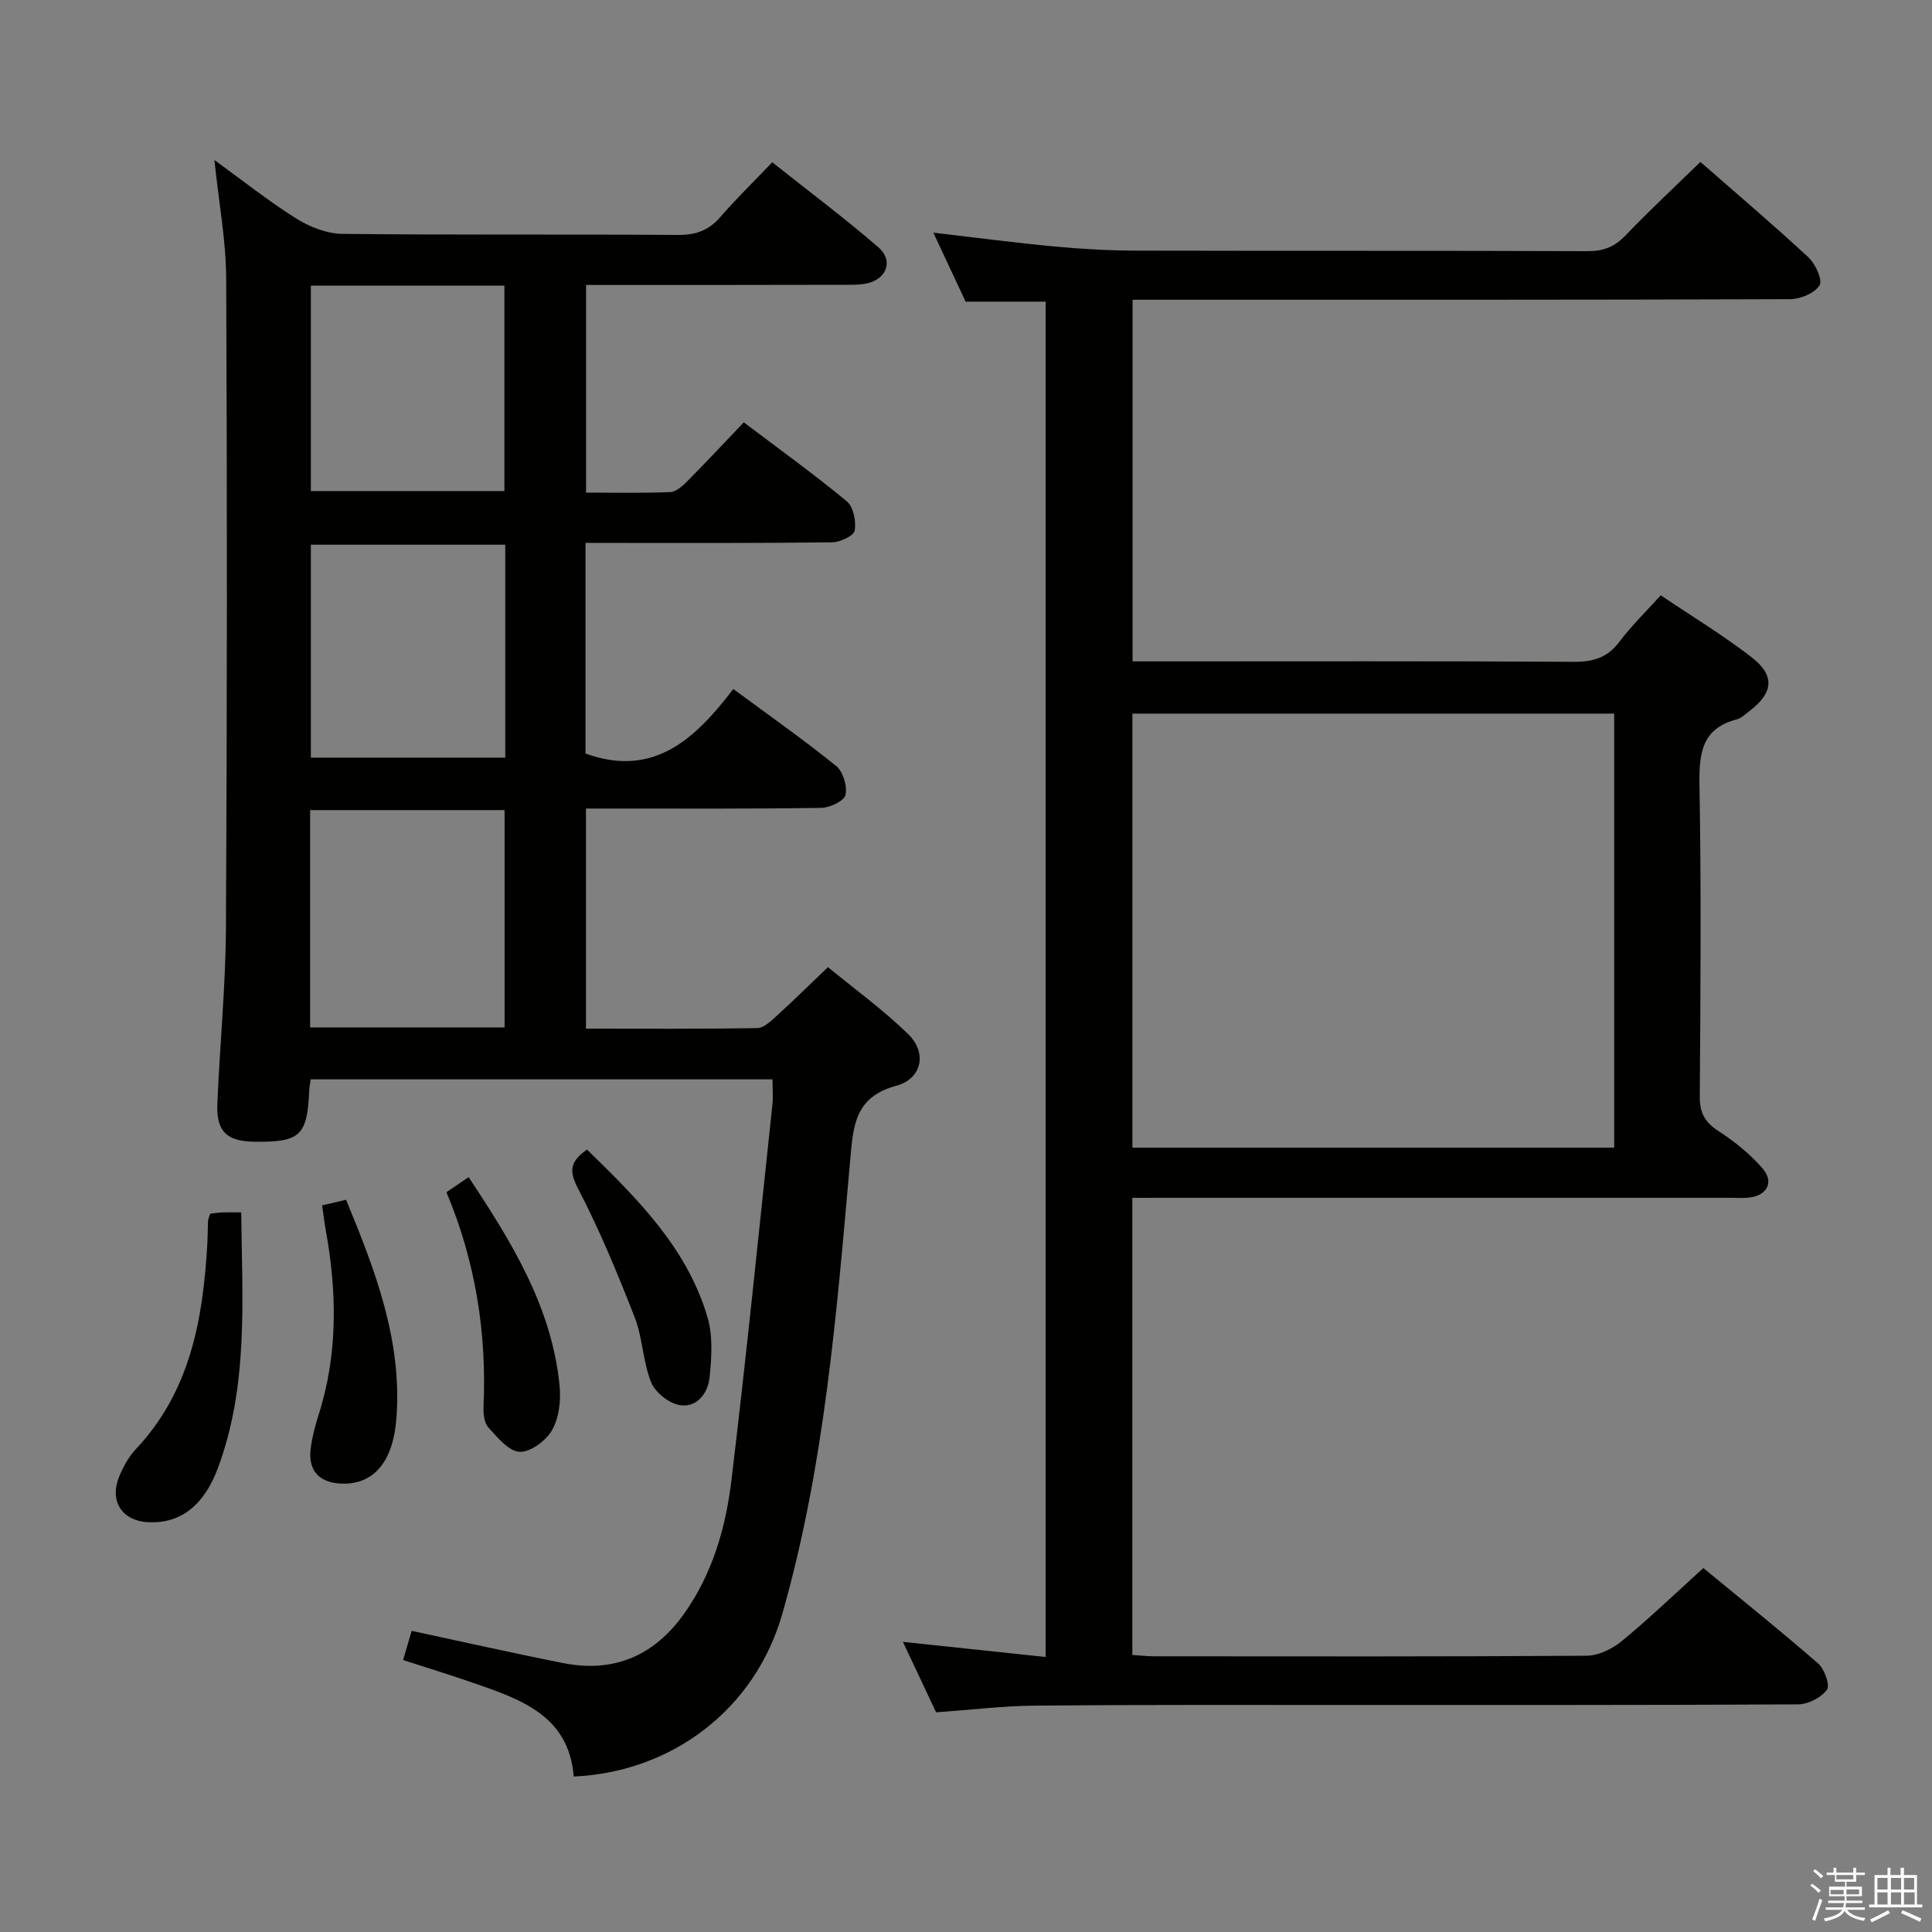 <svg enable-background="new 0 0 400 400" viewBox="0 0 400 400" xmlns="http://www.w3.org/2000/svg"><rect x="0" y="0" width="400" height="400" fill="#808080" stroke="none"/><path d="m374.8 390.4.4-.4c.7.5 1.3 1 1.8 1.4l-.5.5c-.5-.6-1.1-1.1-1.7-1.5zm1 7.3-.6-.3c.5-1.4 1.1-2.8 1.5-4.3.2.1.4.2.6.3-.5 1.3-1 2.8-1.5 4.3zm-.4-10.3.4-.4c.4.3 1 .8 1.7 1.4l-.5.5c-.4-.5-1-1-1.6-1.5zm2.5.3h1.7v-1h.6v1h3.5v-1h.6v1h1.8v.5h-1.8v1.4h-2v1h3.2v2h-3.2v.9h3.3v.5h-3.4c0 .3-.1.6-.1.9h4v.5h-3.7c.7.9 1.9 1.5 3.8 1.7-.1.2-.2.4-.3.6-2.1-.4-3.5-1.1-4-2.1-.4 1-1.8 1.7-4 2.2-.1-.2-.2-.4-.3-.6 2.1-.4 3.4-1 3.8-1.8h-3.4v-.5h3.6c.1-.3.1-.6.2-.9h-3.3v-.5h3.4c0-.3 0-.6 0-.9h-3.2v-2h3.3v-1h-2.1v-1.4h-1.7v-.5zm1.1 3.5v1h2.7c0-.3 0-.4 0-.4 0-.1 0-.2 0-.2 0-.1 0-.2 0-.3h-2.7zm1.2-3v.9h3.5v-.9zm4.7 3h-2.6v.6.4h2.6z" fill="#fafafb"/><path d="m393.6 386.7h.6v1.5h2.7v6.1h1.1v.6h-11v-.6h1.1v-6.1h2.7v-1.5h.6v1.5h2.1v-1.5zm-2.7 8.8.4.6c-1.2.6-2.5 1.3-3.8 1.9-.1-.2-.2-.4-.3-.6 1.2-.6 2.5-1.2 3.7-1.9zm-2.2-6.7v2.4h2.1v-2.4zm0 3v2.5h2.1v-2.5zm2.8-3v2.4h2.1v-2.4zm0 3v2.5h2.1v-2.5zm6 6.1c-1.4-.7-2.7-1.3-3.9-1.8l.3-.6c1.5.6 2.7 1.2 3.9 1.7zm-1.2-9.1h-2.1v2.4h2.1zm-2.1 3v2.5h2.2v-2.5z" fill="#fafafb"/><g fill="#010100"><path d="m151.82 142.65c7.54 5.57 14.61 10.53 21.3 15.94 1.43 1.16 2.34 4.17 1.93 5.99-.28 1.24-3.23 2.65-5.01 2.68-14.16.22-28.33.14-42.49.14-1.97 0-3.94 0-6.23 0v45.57c11.93 0 23.71.09 35.5-.12 1.36-.02 2.83-1.48 4.01-2.55 3.33-3.02 6.52-6.18 10.59-10.06 5.35 4.4 11.38 8.76 16.64 13.9 3.92 3.83 2.84 9.21-2.51 10.66-8.67 2.34-8.91 8.45-9.53 15.44-2.81 31.59-5.29 63.29-14.07 93.95-5.62 19.62-22.73 32.71-43.17 33.62-.99-12.64-11.01-16-20.92-19.43-4.68-1.62-9.42-3.08-14.4-4.69.64-2.19 1.18-4.04 1.77-6.04 10.7 2.29 21.03 4.63 31.41 6.68 10.6 2.1 18.98-1.66 25.12-10.4 5.79-8.23 8.51-17.74 9.68-27.48 3.11-25.89 5.72-51.84 8.48-77.77.17-1.62.02-3.27.02-5.21-32.08 0-63.8 0-95.62 0-.12.89-.27 1.53-.29 2.18-.39 9.47-1.86 10.86-11.32 10.73-5.76-.08-7.95-2.1-7.71-7.86.5-12.13 1.71-24.24 1.78-36.37.24-44.83.26-89.66.05-134.49-.04-7.91-1.54-15.82-2.44-24.53 5.85 4.24 11.21 8.52 16.99 12.14 2.77 1.74 6.3 3.11 9.51 3.15 23.16.26 46.33.06 69.49.22 3.65.03 6.33-.92 8.72-3.67 3.27-3.77 6.86-7.26 10.79-11.37 7.59 6.03 15 11.57 21.98 17.61 3.13 2.71 1.76 6.5-2.28 7.44-1.59.37-3.31.31-4.96.31-17.68.05-35.32.04-53.29.04v42.99c5.86 0 11.65.13 17.42-.11 1.23-.05 2.58-1.28 3.57-2.28 3.87-3.9 7.61-7.91 11.66-12.16 7.47 5.65 14.59 10.77 21.33 16.35 1.38 1.14 1.97 4.15 1.63 6.07-.19 1.08-3.01 2.4-4.66 2.42-15 .19-30 .13-44.99.13-1.96 0-3.91 0-6.08 0v43.6c14.21 5.15 22.82-3.18 30.6-13.36zm-87.61 70.08h40.26c0-15.12 0-29.96 0-45.01-13.59 0-26.82 0-40.26 0zm40.4-55.87c0-14.92 0-29.32 0-44.09-13.58 0-26.94 0-40.25 0v44.09zm-40.25-97.72v42.53h40.07c0-14.36 0-28.39 0-42.53-13.51 0-26.63 0-40.07 0z"/><path d="m234.44 248v94.64c1.69.11 3.14.28 4.59.28 29.83.02 59.66.08 89.49-.12 2.46-.02 5.31-1.43 7.28-3.05 5.65-4.65 10.94-9.74 16.86-15.1 7.26 5.98 15.66 12.71 23.77 19.76 1.32 1.15 2.5 4.53 1.82 5.44-1.21 1.63-3.89 3-5.96 3.02-31.33.18-62.66.12-93.99.13-21.33.01-42.66-.07-63.99.13-6.62.06-13.24.87-20.5 1.39-2.04-4.34-4.27-9.07-6.87-14.59 10.25 1.08 19.71 2.09 29.55 3.13 0-93.78 0-187.01 0-280.61-5.44 0-10.83 0-16.57 0-2.1-4.5-4.33-9.26-6.68-14.28 8.69 1.01 16.87 2.09 25.08 2.86 5.62.53 11.28.85 16.92.86 31.16.08 62.32-.01 93.49.11 3.27.01 5.58-.91 7.83-3.27 4.93-5.15 10.16-10.01 15.49-15.21 7.71 6.76 15.18 13.09 22.35 19.75 1.46 1.36 3 4.71 2.32 5.8-1 1.62-3.94 2.86-6.06 2.87-43.33.16-86.65.12-129.98.12-1.96 0-3.92 0-6.19 0v74.87h5.43c28.66 0 57.33-.08 85.99.09 4.01.02 6.91-.88 9.37-4.15 2.47-3.29 5.46-6.19 8.56-9.62 6.45 4.35 12.85 8.22 18.74 12.77 5.01 3.87 4.6 7.45-.48 11.28-.8.6-1.58 1.39-2.5 1.63-7.29 1.9-7.85 7.05-7.74 13.56.37 21.49.22 42.99.06 64.49-.03 3.43 1.07 5.39 3.92 7.23 3.3 2.13 6.48 4.71 9.05 7.66 2.52 2.9.94 5.73-2.94 6.1-1.16.11-2.33.02-3.5.02-39.16 0-78.32 0-117.48 0-2 .01-3.99.01-6.53.01zm.01-10.39h99.75c0-30.05 0-59.88 0-89.87-33.43 0-66.47 0-99.75 0z"/><path d="m43.52 251.28c.95-.1 1.75-.23 2.56-.26 1.13-.04 2.27-.01 3.86-.01.2 18.1 1.54 35.91-4.86 53.02-2.91 7.78-7.8 11.39-14.21 11.14-5.62-.22-8.35-4.37-6.12-9.64.83-1.96 1.92-3.95 3.36-5.48 11.24-11.92 13.9-26.79 14.8-42.29.1-1.66.09-3.33.16-4.99.02-.32.18-.63.45-1.49z"/><path d="m66.7 249.56c1.82-.43 3.22-.76 4.95-1.16 6.01 14.56 11.62 29.05 10.43 45.17-.66 8.99-4.63 13.81-11.32 13.6-4.71-.15-7.05-2.74-6.42-7.4.31-2.29.9-4.56 1.6-6.76 4.06-12.68 3.83-25.5 1.49-38.42-.29-1.59-.47-3.19-.73-5.03z"/><path d="m92.43 246.84c1.66-1.13 2.97-2.03 4.59-3.13 8.98 13.54 17.25 26.96 18.84 43.23.29 3.02-.11 6.6-1.56 9.15-1.24 2.19-4.49 4.6-6.73 4.49-2.26-.11-4.6-3-6.47-5.06-.87-.96-1.05-2.86-.99-4.3.68-15.31-1.68-30.11-7.68-44.38z"/><path d="m121.53 238c10.42 10.17 20.73 20.34 24.96 34.76 1.13 3.84.84 8.26.43 12.34-.33 3.3-2.56 6.41-6.21 5.81-2.23-.37-5.05-2.62-5.9-4.72-1.71-4.25-1.74-9.17-3.4-13.44-3.54-9.07-7.28-18.12-11.77-26.74-1.93-3.71-1.53-5.56 1.89-8.01z"/></g></svg>